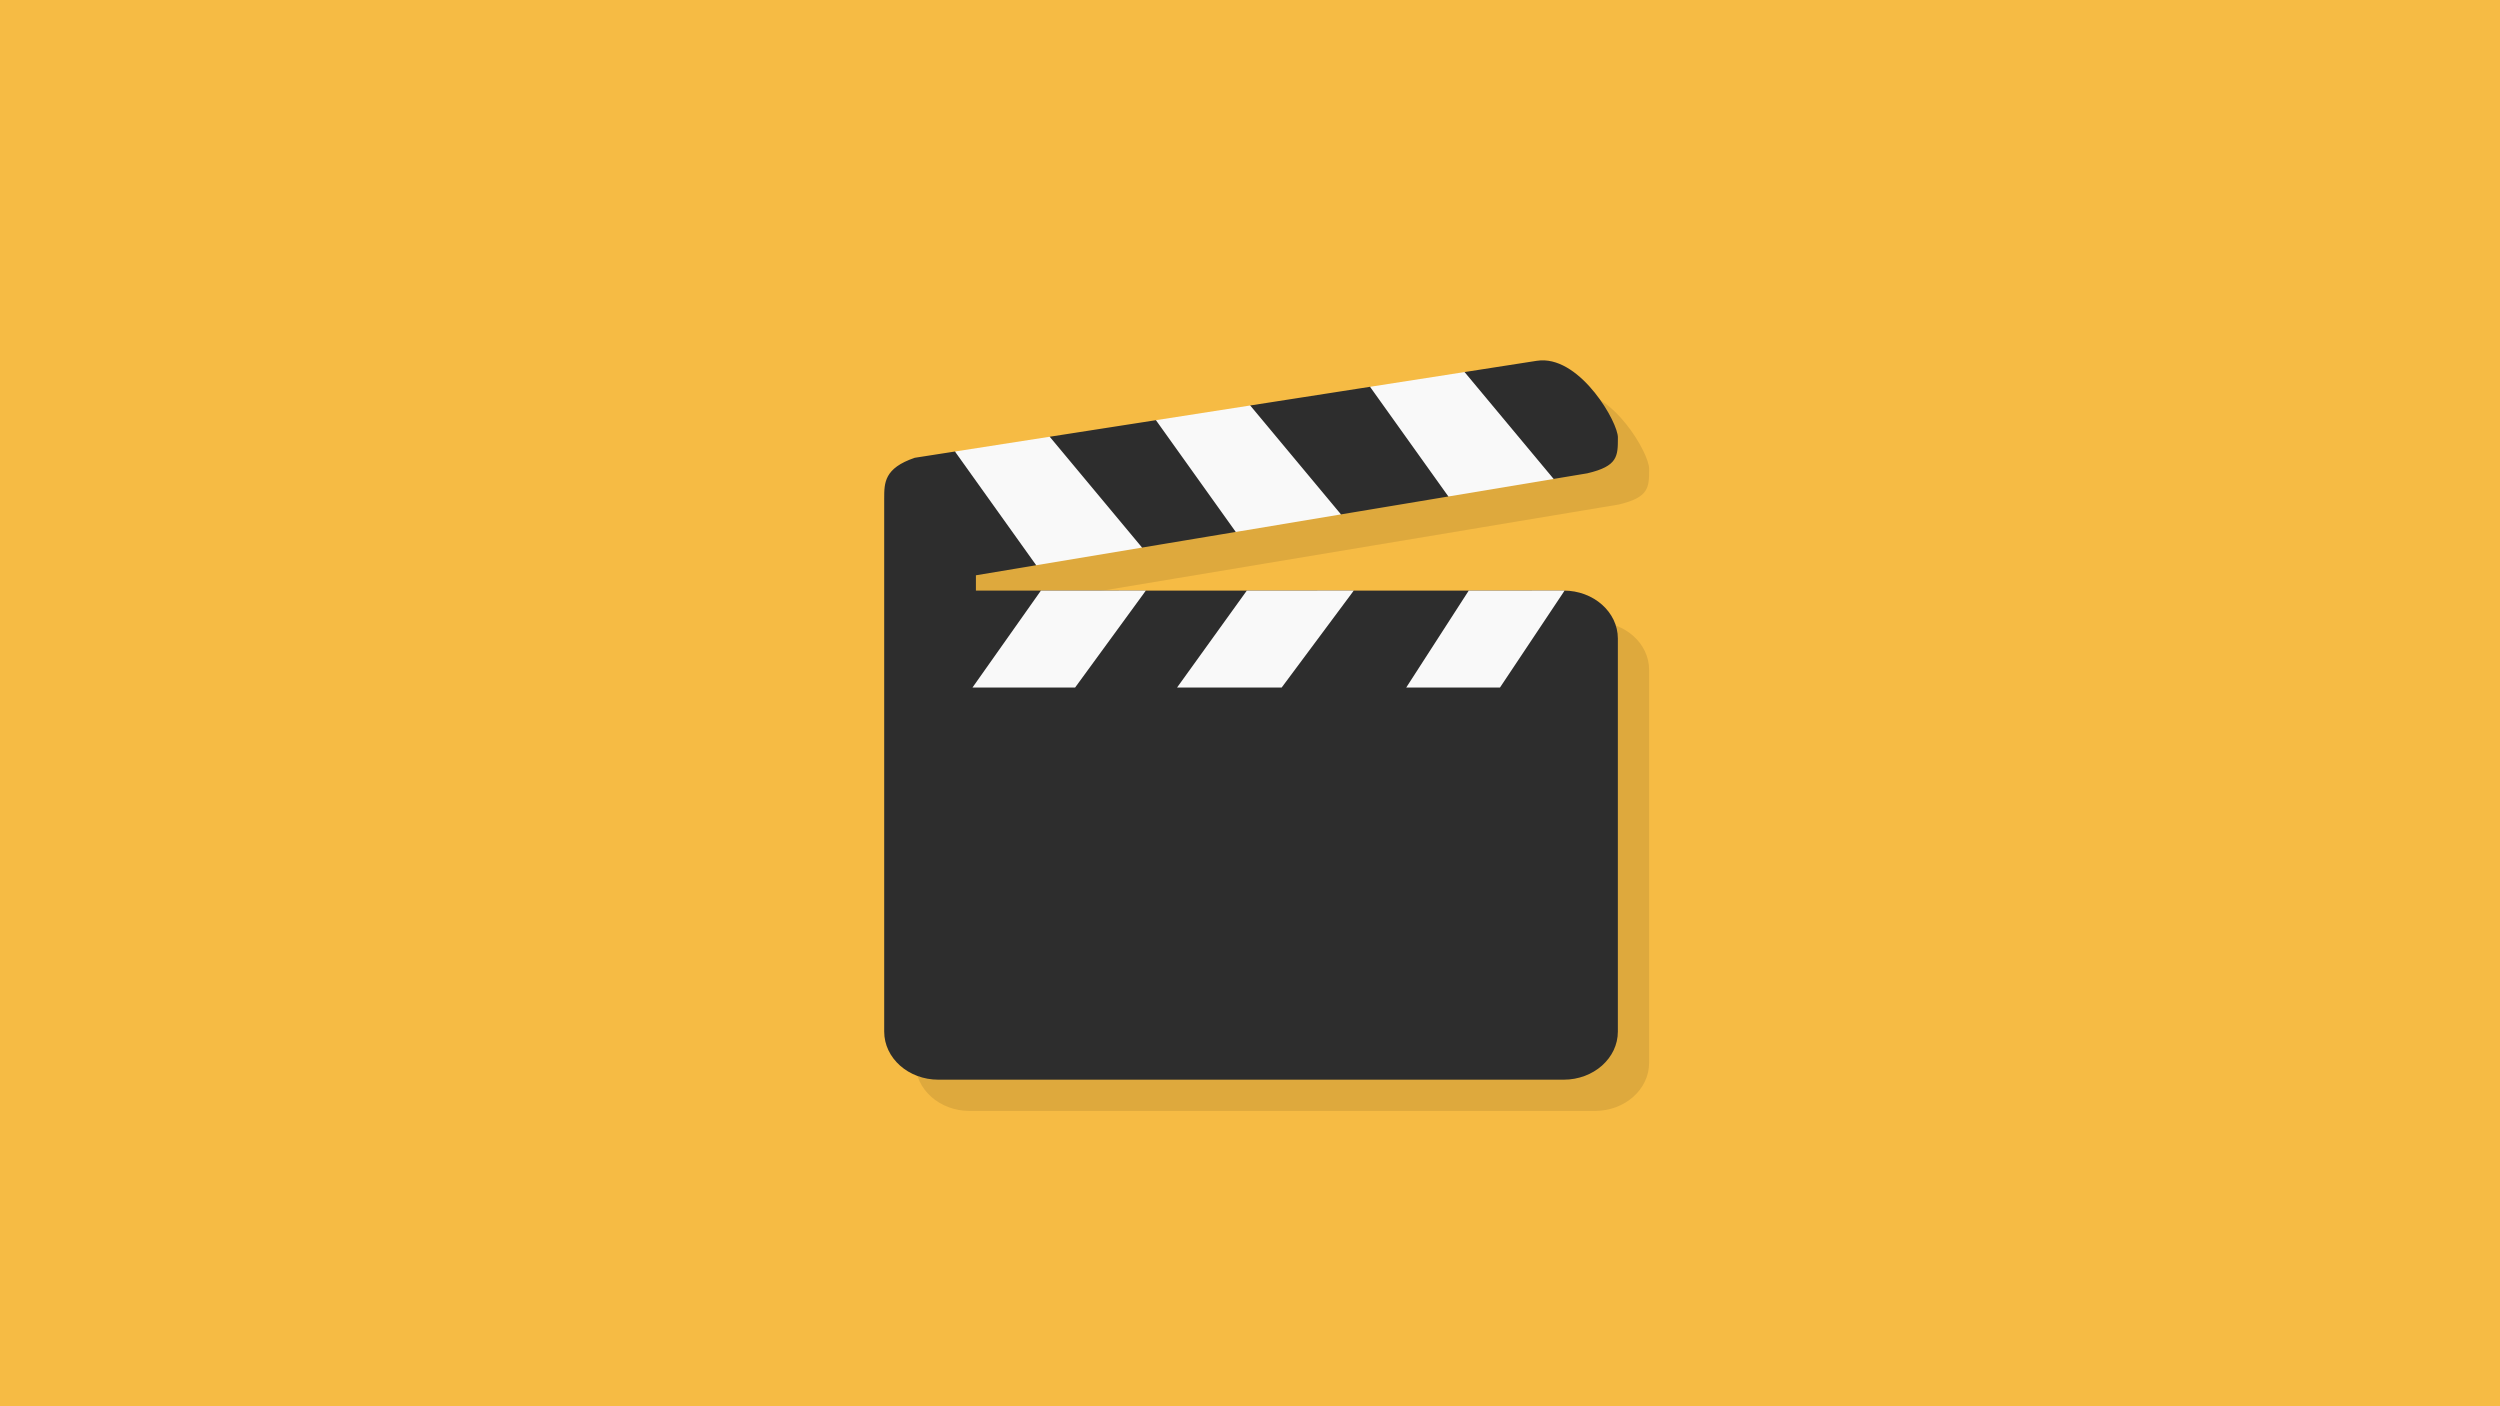 <?xml version="1.0" encoding="UTF-8" standalone="no"?>
<svg
   xmlns:dc="http://purl.org/dc/elements/1.1/"
   xmlns:cc="http://creativecommons.org/ns#"
   xmlns:rdf="http://www.w3.org/1999/02/22-rdf-syntax-ns#"
   xmlns:svg="http://www.w3.org/2000/svg"
   xmlns="http://www.w3.org/2000/svg"
   xmlns:sodipodi="http://sodipodi.sourceforge.net/DTD/sodipodi-0.dtd"
   xmlns:inkscape="http://www.inkscape.org/namespaces/inkscape"
   viewBox="0 0 1200 675"
   version="1.1"
   id="svg45"
   sodipodi:docname="lalaland.svg"
   width="1200"
   height="675"
   inkscape:version="0.92.1 r15371"
   inkscape:export-filename="/home/josh/Code/web/blog/images/facebook.png"
   inkscape:export-xdpi="96"
   inkscape:export-ydpi="96">
  <sodipodi:namedview
     pagecolor="#ffffff"
     bordercolor="#666666"
     borderopacity="1"
     objecttolerance="10"
     gridtolerance="10"
     guidetolerance="10"
     inkscape:pageopacity="0"
     inkscape:pageshadow="2"
     inkscape:window-width="1580"
     inkscape:window-height="840"
     id="namedview47"
     showgrid="false"
     inkscape:zoom="0.35355339"
     inkscape:cx="690.79129"
     inkscape:cy="281.14414"
     inkscape:window-x="10"
     inkscape:window-y="50"
     inkscape:window-maximized="0"
     inkscape:current-layer="svg45"
     showguides="false">
    <inkscape:grid
       type="xygrid"
       id="grid387" />
  </sodipodi:namedview>
  <defs
     id="defs7">
    <linearGradient
       id="linearGradient3784"
       x1="1"
       x2="47"
       gradientUnits="userSpaceOnUse"
       gradientTransform="matrix(0,-14.674,14.674,0,1112.104,747.201)">
      <stop
         style="stop-color:#ffac0c;stop-opacity:1"
         id="stop2" />
      <stop
         offset="1"
         style="stop-color:#ffb321;stop-opacity:1"
         id="stop4" />
    </linearGradient>
  </defs>
  <rect
     style="opacity:1;fill:#f6bb44;fill-opacity:1;stroke:none;stroke-width:1.138;stroke-opacity:1"
     id="rect51"
     width="1200"
     height="675"
     x="0"
     y="-2.8421709e-14" />
  <path
     style="fill:#000000;fill-opacity:1;fill-rule:nonzero;stroke:none;stroke-width:14.674;opacity:0.1"
     d="m 754.562,187.988 c -0.633,0.031 -1.267,0.096 -1.904,0.195 l -34.668,5.406 -45.373,7.074 -57.514,8.967 -45.254,7.055 -50.986,7.949 -45.486,7.092 -19.289,3.008 C 439.414,239.723 439.414,246.709 439.414,254.34 v 21.32 22.818 23.037 29.113 159.521 c 0,12.781 11.635,23.096 26.016,23.096 h 300.127 c 14.38,0 26.016,-10.315 26.016,-23.096 V 321.516 c 0,-12.594 -11.404,-22.823 -25.584,-23.027 l 0.012,-0.019 -28.75,0.01 h -72.457 l 0.008,-0.01 -32.078,0.01 H 564.992 l 0.008,-0.01 -31.473,0.01 h -50.092 v -7.342 l 28.93,-4.824 50.83,-8.479 44.975,-7.5 50.5,-8.424 51.553,-8.598 50.518,-8.426 16.174,-2.697 c 14.674,-3.434 14.674,-8.202 14.674,-17.139 0.174,-7.094 -17.4,-38.031 -37.025,-37.062 z"
     id="path964"
     inkscape:connector-curvature="0" />
  <path
     style="fill:#2d2d2d;fill-opacity:1;fill-rule:nonzero;stroke:none;stroke-width:14.674"
     d="m 739.562,172.988 c -0.633,0.031 -1.267,0.096 -1.904,0.195 l -34.668,5.406 c -21.548,28.634 4.833,41.824 42.75,51.297 l 16.174,-2.697 c 14.674,-3.434 14.674,-8.202 14.674,-17.139 0.174,-7.094 -17.4,-38.031 -37.025,-37.062 z m -81.945,12.676 -57.514,8.967 c -18.82,29.984 12.261,41.174 43.566,52.279 l 51.553,-8.598 c 11.989,-21.847 14.321,-42.003 -37.605,-52.648 z m -102.768,16.021 -50.986,7.949 c -13.1,33.728 18.342,41.899 44.332,53.199 l 44.975,-7.5 c 6.666,-21.493 1.419,-40.774 -38.32,-53.648 z m -96.473,15.041 -19.289,3.008 c -14.674,4.989 -14.674,11.975 -14.674,19.605 v 21.32 22.818 23.037 29.113 159.521 c 0,12.781 11.635,23.096 26.016,23.096 h 300.127 c 14.38,0 26.016,-10.315 26.016,-23.096 V 306.516 c 0,-12.722 -11.635,-23.037 -26.016,-23.037 H 468.436 v -7.342 l 28.93,-4.824 c 8.362,-21.518 11.664,-42.248 -38.988,-54.586 z"
     id="path23"
     inkscape:connector-curvature="0"
     sodipodi:nodetypes="cccccccccccccccccccsccccsssssscccc" />
  <path
     style="fill:#f9f9f9;fill-opacity:1;fill-rule:evenodd;stroke:none;stroke-width:1px;stroke-linecap:butt;stroke-linejoin:miter;stroke-opacity:1"
     d="m 702.99,178.59 -45.373,7.074 37.605,52.648 50.518,-8.426 z"
     id="path867"
     inkscape:connector-curvature="0" />
  <path
     style="fill:#f9f9f9;fill-opacity:1;fill-rule:evenodd;stroke:none;stroke-width:1px;stroke-linecap:butt;stroke-linejoin:miter;stroke-opacity:1"
     d="m 600.104,194.631 -45.254,7.055 38.32,53.648 50.5,-8.424 z"
     id="path869"
     inkscape:connector-curvature="0" />
  <path
     style="fill:#f9f9f9;fill-opacity:1;fill-rule:evenodd;stroke:none;stroke-width:1px;stroke-linecap:butt;stroke-linejoin:miter;stroke-opacity:1"
     d="m 503.863,209.635 -45.486,7.092 38.988,54.586 50.83,-8.479 z"
     id="path869-7"
     inkscape:connector-curvature="0" />
  <path
     style="fill:#f9f9f9;fill-opacity:1;fill-rule:evenodd;stroke:none;stroke-width:1px;stroke-linecap:butt;stroke-linejoin:miter;stroke-opacity:1"
     d="m 750,285 -30,45 h -45 l 30,-46.516 46,-0.016 z"
     id="path903"
     inkscape:connector-curvature="0" />
  <path
     inkscape:connector-curvature="0"
     id="path905"
     d="m 648.684,285 -33.474,45 H 565 l 33.474,-46.516 51.326,-0.016 z"
     style="fill:#f9f9f9;fill-opacity:1;fill-rule:evenodd;stroke:none;stroke-width:1.056px;stroke-linecap:butt;stroke-linejoin:miter;stroke-opacity:1" />
  <path
     style="fill:#f9f9f9;fill-opacity:1;fill-rule:evenodd;stroke:none;stroke-width:1.046px;stroke-linecap:butt;stroke-linejoin:miter;stroke-opacity:1"
     d="m 548.905,285 -32.842,45 H 466.8 L 499.642,283.484 550,283.469 Z"
     id="path907"
     inkscape:connector-curvature="0" />
</svg>
